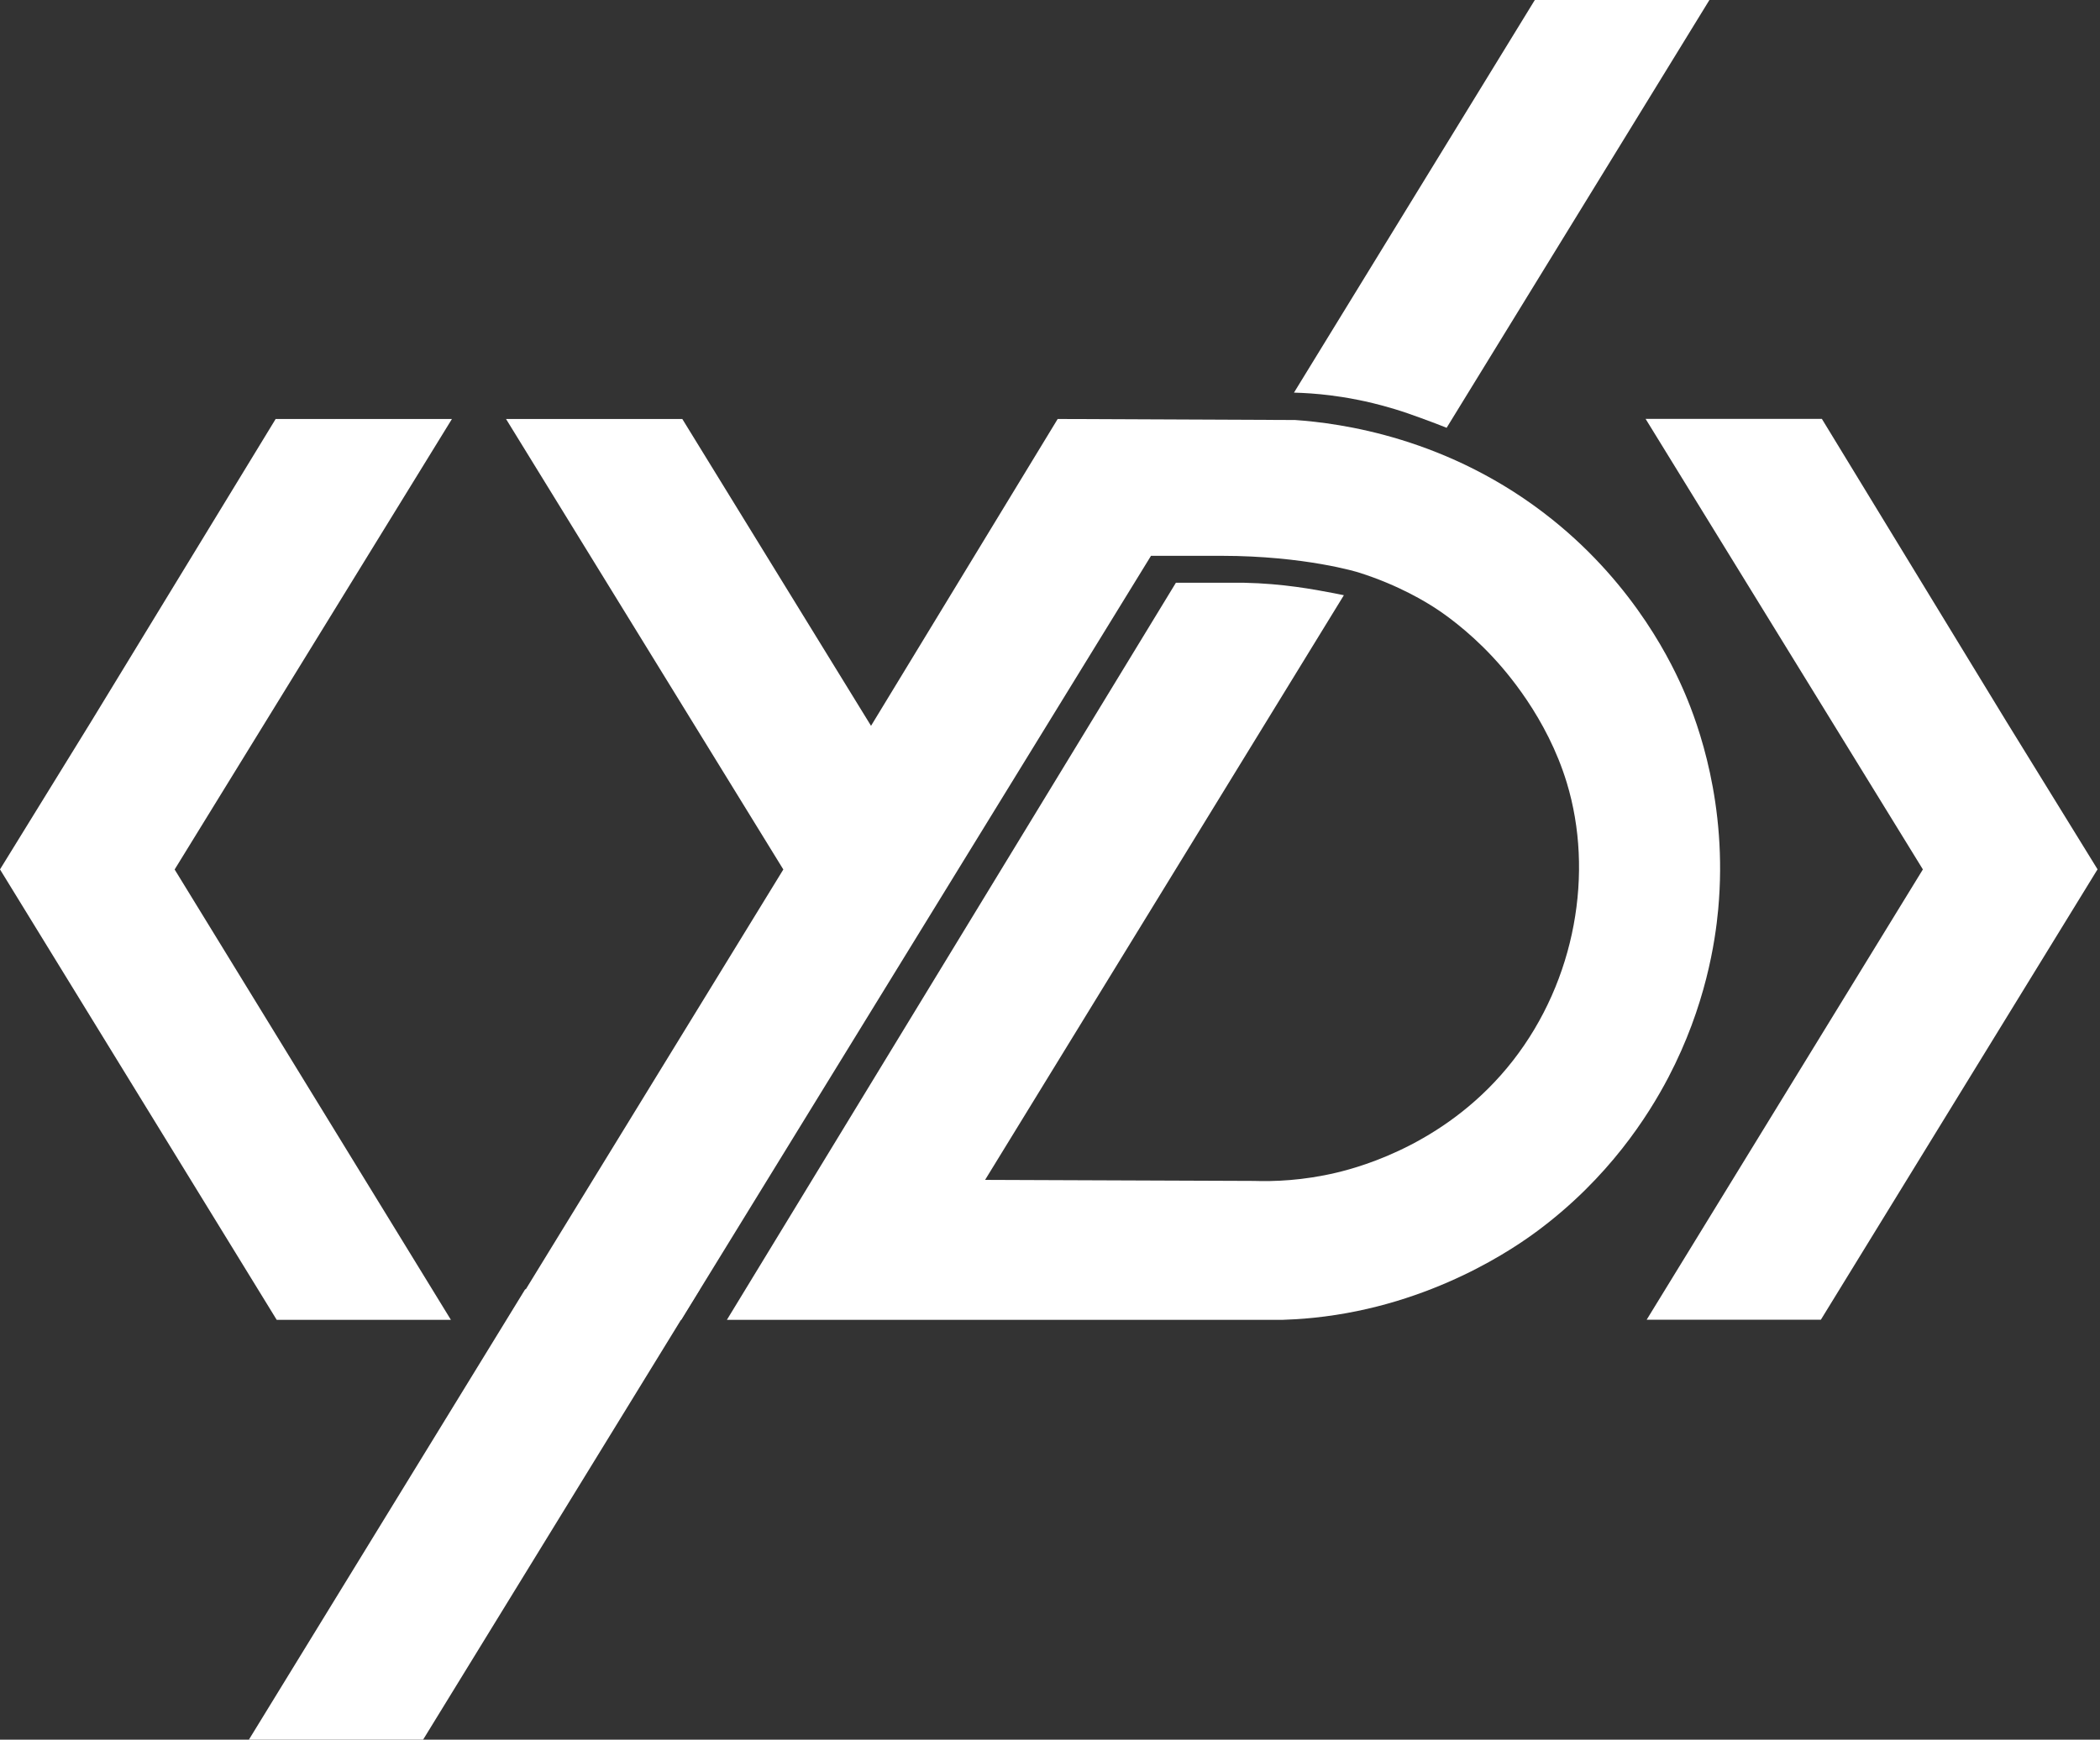 <svg width="782" height="648" viewBox="0 0 782 648" fill="none" xmlns="http://www.w3.org/2000/svg">
<rect x="0" y="0" width="782" height="648" fill="#333333" stroke="none"/>
<path d="M578.047 193.517C539.665 162.749 498.611 157.598 482.285 156.447C452.808 156.316 423.338 156.193 393.86 156.061C370.692 194.158 347.524 232.262 324.355 270.358C300.932 232.262 277.501 194.158 254.078 156.061H188.435C222.855 211.997 257.276 267.933 291.696 323.869C257.407 379.781 223.118 435.694 188.821 491.614H253.692C311.999 396.756 370.306 301.89 428.612 207.031H433.246C435.045 207.031 436.853 207.031 438.652 207.031C439.942 207.031 441.224 207.031 442.513 207.031H454.87C486.162 207.055 505.84 213.21 505.84 213.21C521.2 218.029 531.618 224.632 534.8 226.724C537.488 228.493 546.237 234.447 555.652 244.487C560.633 249.8 576.055 267.207 583.453 291.595C593.555 324.888 586.828 365.016 563.374 395.08C539.727 425.392 507.57 434.435 497.731 436.783C485.189 439.772 474.354 440.119 466.84 439.872C433.501 439.741 400.17 439.617 366.83 439.486C411.368 366.892 455.897 294.298 500.434 221.705C499.654 221.542 498.287 221.257 496.573 220.932C489.236 219.527 477.636 217.357 463.365 217.071C463.365 217.071 462.662 217.071 461.256 217.071C459.125 217.071 456.993 217.071 454.87 217.071C453.997 217.071 440.498 217.071 437.88 217.071C382.145 308.585 326.417 400.1 270.682 491.614C339.67 491.614 408.665 491.614 477.652 491.614C480.37 491.53 484.394 491.344 489.236 490.842C533.889 486.247 564.996 464.098 572.642 458.407C599.015 438.768 613.75 415.684 621.295 401.258C635.188 374.692 638.717 350.736 639.829 338.704C643.459 299.341 632.122 269.338 627.473 258.388C623.079 248.039 609.325 218.585 578.047 193.517Z" fill="white"/>
<path d="M103.037 491.614H167.908L65.033 323.869L168.294 156.061H102.651L33.918 268.813L0 323.838L103.037 491.614Z" fill="white"/>
<path d="M678.049 491.583H613.178L716.045 323.845L612.792 156.03H678.435L747.168 268.782L781.086 323.807L678.049 491.583Z" fill="white"/>
<path d="M157.552 648H92.681L195.555 480.254H260.565L157.552 648Z" fill="white"/>
<path d="M538.708 159.351C536.314 158.393 533.07 157.135 529.186 155.729C525.541 154.416 522.923 153.466 519.324 152.377C513.316 150.555 508.489 149.505 506.11 149.026C501.338 148.053 497.476 147.528 495.268 147.25C490.333 146.639 485.823 146.354 481.853 146.246C511.748 97.5 541.643 48.746 571.537 0H636.555C603.934 53.117 571.321 106.226 538.7 159.343L538.708 159.351Z" fill="white"/>
</svg>

